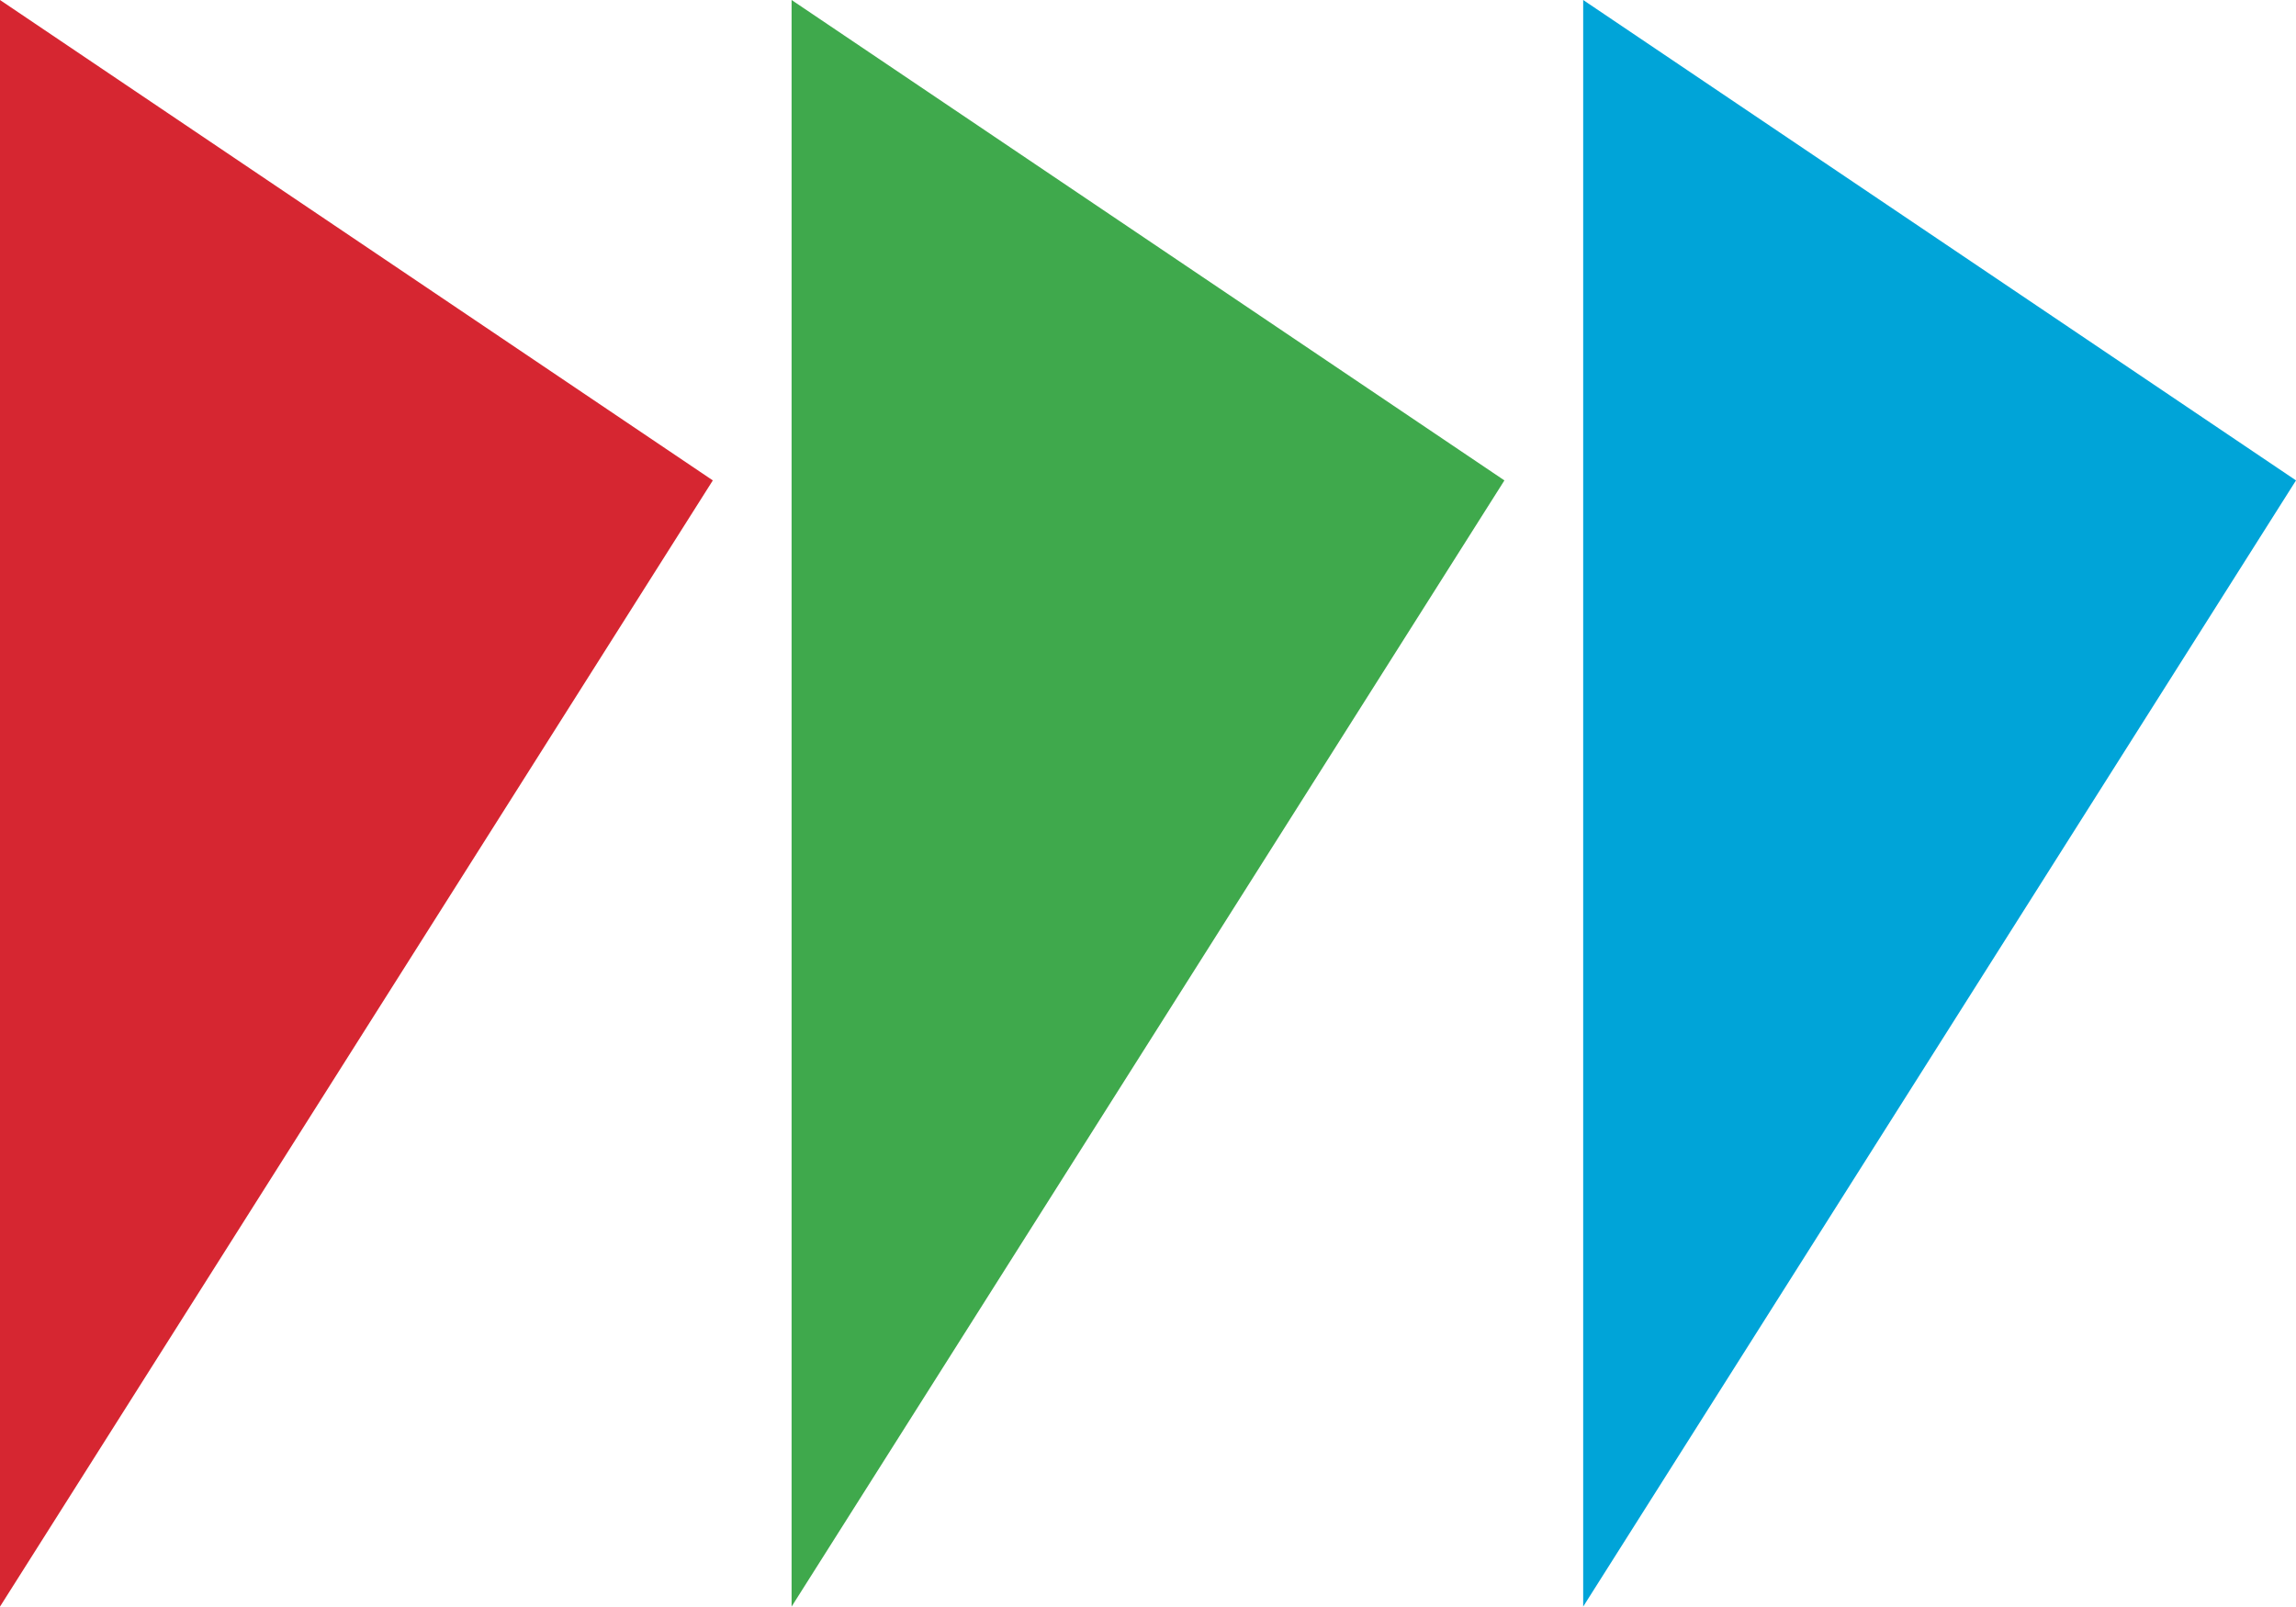 <?xml version="1.0" encoding="utf-8"?>
<!-- Generator: Adobe Illustrator 19.0.0, SVG Export Plug-In . SVG Version: 6.00 Build 0)  -->
<svg version="1.1" id="Layer_1" xmlns="http://www.w3.org/2000/svg" xmlns:xlink="http://www.w3.org/1999/xlink" x="0px" y="0px"
	 viewBox="-296 376.2 58.3 40.8" style="enable-background:new -296 376.2 58.3 40.8;" xml:space="preserve">
<style type="text/css">
	.st0{fill:#D62631;}
	.st1{fill:#3FA94C;}
	.st2{fill:#00A4D8;}
</style>
<polygon class="st0" points="-296,376.2 -296,417 -277.9,388.4 "/>
<polygon class="st1" points="-275.9,376.2 -275.9,417 -257.8,388.4 "/>
<polygon class="st2" points="-255.8,376.2 -255.8,417 -237.7,388.4 "/>
</svg>
